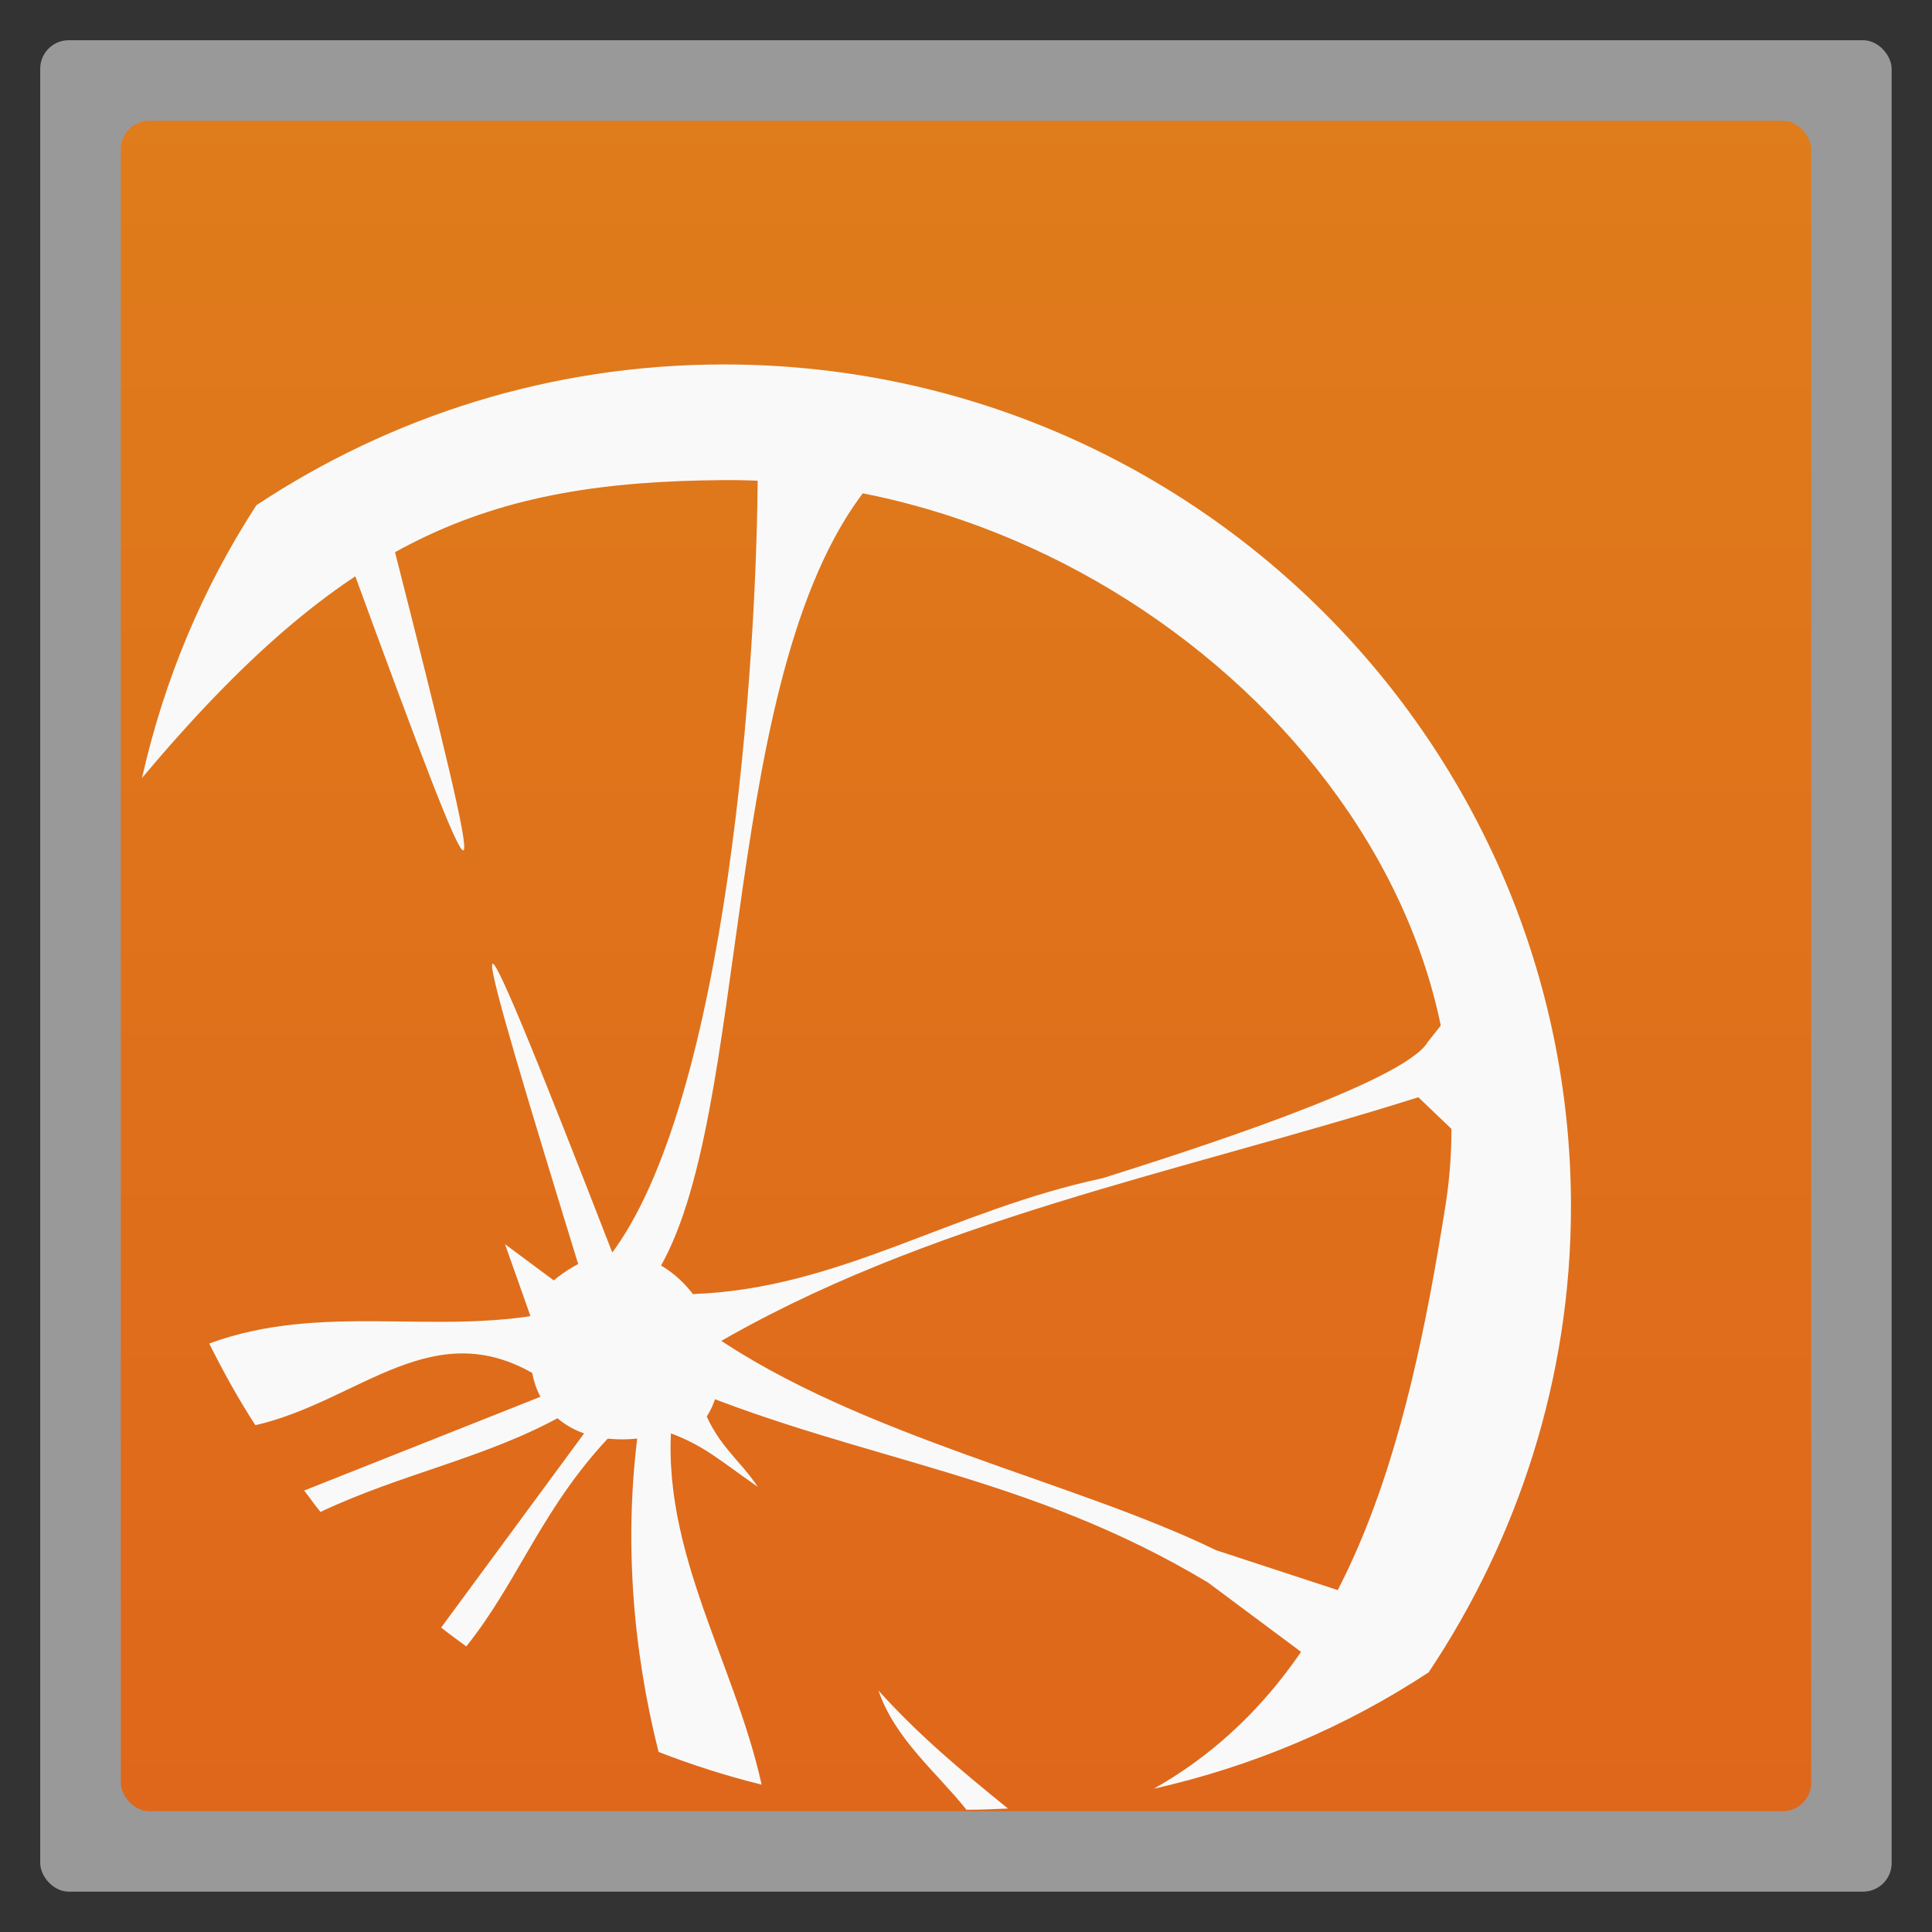 <?xml version="1.0" encoding="UTF-8" standalone="no"?>
<svg
   xmlns:dc="http://purl.org/dc/elements/1.1/"
   xmlns:cc="http://creativecommons.org/ns#"
   xmlns:rdf="http://www.w3.org/1999/02/22-rdf-syntax-ns#"
   xmlns:svg="http://www.w3.org/2000/svg"
   xmlns="http://www.w3.org/2000/svg"
   xmlns:xlink="http://www.w3.org/1999/xlink"
   xmlns:sodipodi="http://sodipodi.sourceforge.net/DTD/sodipodi-0.dtd"
   xmlns:inkscape="http://www.inkscape.org/namespaces/inkscape"
   width="48"
   viewBox="0 0 13.547 13.547"
   height="48"
   id="svg2"
   version="1.1"
   inkscape:version="0.48.4 r9939"
   sodipodi:docname="clementine.svg">
  <rect x="0" y="0" width="13.547" height="13.547" fill="#333333" stroke="none"/>
  <sodipodi:namedview
     pagecolor="#333333"
     bordercolor="#666666"
     borderopacity="1"
     objecttolerance="10"
     gridtolerance="10"
     guidetolerance="10"
     inkscape:pageopacity="1"
     inkscape:pageshadow="2"
     inkscape:window-width="1366"
     inkscape:window-height="742"
     id="namedview48"
     showgrid="false"
     inkscape:zoom="238.57379"
     inkscape:cx="5.6651743"
     inkscape:cy="13.396113"
     inkscape:window-x="0"
     inkscape:window-y="26"
     inkscape:window-maximized="1"
     inkscape:current-layer="svg2" />
  <defs
     id="defs4">
    <linearGradient
       id="linearGradient4460">
      <stop
         offset="0"
         style="stop-color:#df671b"
         id="stop7" />
      <stop
         offset="1"
         style="stop-color:#df7c1b"
         id="stop9" />
    </linearGradient>
    <linearGradient
       gradientTransform="matrix(1.105 0 0 1.105 -134.283 -295.771)"
       xlink:href="#linearGradient4460"
       id="linearGradient3829"
       y1="279.096"
       y2="268.33"
       gradientUnits="userSpaceOnUse"
       x2="0" />
  </defs>
  <g
     style="fill-rule:evenodd"
     id="g12">
    <rect
       width="12.982"
       x=".282"
       y=".282"
       rx="0.2"
       height="12.982"
       style="opacity:.5;fill:#fff"
       id="rect14" />
    <rect
       width="11.853"
       x=".847"
       y=".847"
       rx="0.2"
       height="11.853"
       style="fill:url(#linearGradient3829)"
       id="rect16" />
  </g>
  <g
     style="fill:#f9f9f9"
     id="g18">
    <path
       style="line-height:normal;color:#000000"
       d="m 18,9.062 c -4.311,0 -8.294,1.296 -11.625,3.5 C 5.048,14.606 4.084,16.887 3.531,19.344 8.543,13.377 12.066,11.978 18,11.938 27.936,11.87 37.413,20.721 35.938,30 c -0.946,5.948 -2.395,11.736 -7.25,14.477 2.483,-0.562 4.777,-1.541 6.835,-2.894 C 37.743,38.257 39.062,34.263 39.062,30 39.062,18.501 29.67,9.062 18,9.062 z"
       transform="scale(0.282,0.282)"
       id="path20"
       inkscape:connector-curvature="0"
       sodipodi:nodetypes="sccssccss" />
    <path
       d="m 13.594,32.656 c -2.808,0.549 -5.604,-0.274 -8.392,0.75 0.352,0.704 0.722,1.375 1.148,2.031 2.602,-0.591 4.463,-2.873 7.119,-1.156 z"
       transform="scale(0.282,0.282)"
       id="path22"
       inkscape:connector-curvature="0"
       sodipodi:nodetypes="ccccc" />
    <path
       d="M 13.625 34.656 L 7.562 37.062 C 7.701 37.236 7.825 37.424 7.969 37.594 C 10.007 36.63 12.103 36.252 14 35.188 L 13.625 34.656 z "
       transform="scale(.282)"
       id="path24" />
    <path
       d="M 14.812 35.25 L 10.969 40.469 C 11.171 40.629 11.385 40.785 11.594 40.938 C 12.917 39.289 13.497 37.418 15.281 35.594 L 14.812 35.25 z "
       transform="scale(.282)"
       id="path26" />
    <path
       d="M 16.75 34.938 L 15.875 35.531 C 15.512 38.207 15.72 40.96 16.375 43.562 C 17.2 43.882 18.065 44.16 18.938 44.375 C 18.241 41.216 16.264 38.32 16.75 34.938 z "
       transform="scale(.282)"
       id="path28" />
    <path
       d="M 3.809,9.481 3.541,8.724 4.176,9.196 z"
       id="path30" />
    <path
       d="M 4.689,10.045 4.915,9.827 C 5.01,10.121 5.181,10.226 5.314,10.426 5.049,10.242 4.935,10.134 4.689,10.045 z"
       id="path32" />
    <path
       d="m 21.843,42.036 c 0.417,1.212 1.437,2.021 2.189,2.964 0.343,-4.92e-4 0.693,-0.015 1.031,-0.031 -1.207,-0.978 -2.214,-1.821 -3.22,-2.933 z"
       transform="scale(.282)"
       id="path34" />
    <path
       d="m 15.153,31.238 1.14,0.469 c 2.456,-3.829 1.524,-15.212 5.431,-19.779 l -2.883,-0.402 c 8.11e-4,4.899 -0.755,15.917 -3.688,19.712 z"
       transform="scale(.282)"
       id="path36" />
    <path
       d="m 17.231,32.177 0.402,1.341 c 5.339,-3.165 11.733,-4.371 17.634,-6.235 l 1.542,1.475 -0.536,-3.822 -0.771,0.972 c -0.585,1.012 -6.087,2.755 -8.079,3.386 -3.805,0.813 -6.537,2.748 -10.191,2.883 z"
       transform="scale(.282)"
       id="path38" />
    <path
       d="m 17.097,34.523 0.603,-1.341 c 3.689,2.54 9.01,3.646 12.538,5.364 l 4.09,1.341 -1.14,1.81 -3.151,-2.347 C 25.587,36.677 21.517,36.337 17.097,34.523 z"
       transform="scale(.282)"
       id="path40" />
    <path
       d="m 14.482,31.774 0.805,-0.469 c -4.209,-10.847 -3.66,-8.811 -0.805,0.469 z"
       transform="scale(.282)"
       id="path42" />
    <path
       d="M 8.716,14.007 9.722,13.336 C 12.353,23.668 12.232,23.598 8.716,14.007 z"
       transform="scale(.282)"
       id="path44" />
    <path
       d="m 13.611,31.975 c 2.707,-2.493 5.289,1.481 3.889,3.352 -3.393,1.414 -5.18,-0.614 -3.889,-3.352 z"
       transform="scale(.282)"
       id="path46" />
  </g>
</svg>
